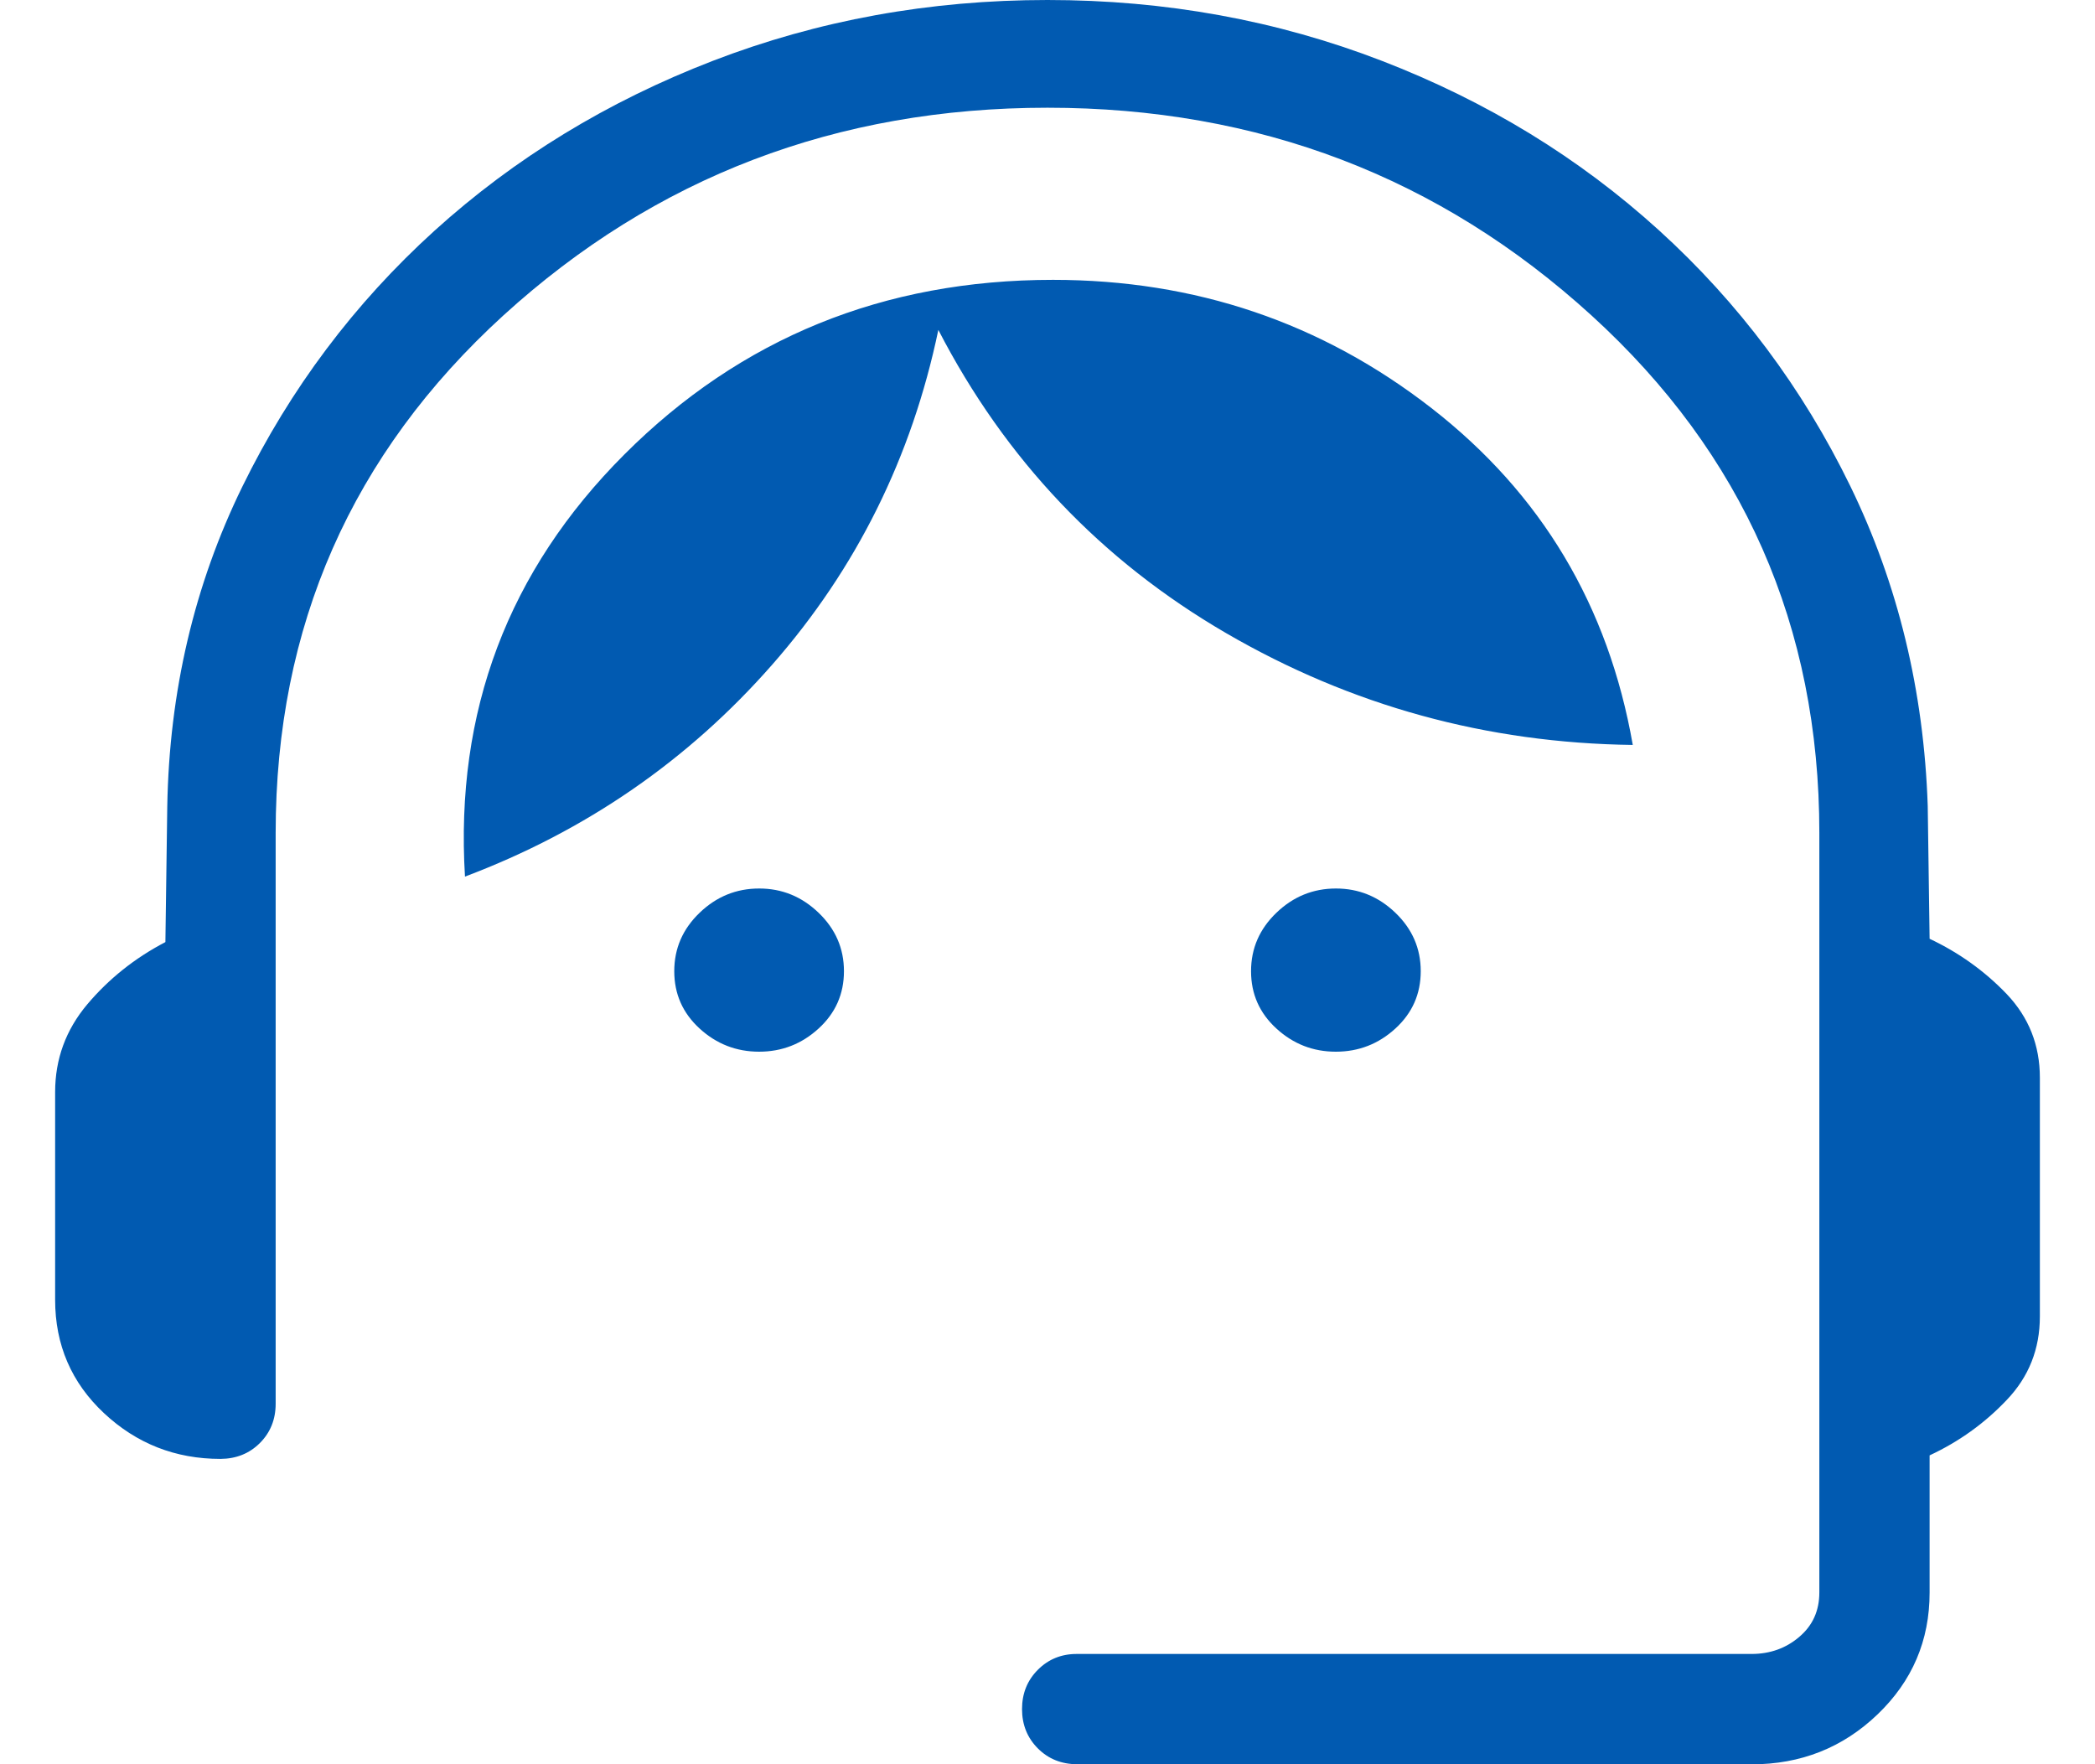 <svg width="19" height="16" viewBox="0 0 19 16" fill="none" xmlns="http://www.w3.org/2000/svg">
<path d="M9.77 16C9.627 16 9.508 15.952 9.413 15.857C9.317 15.761 9.269 15.642 9.269 15.5C9.269 15.358 9.317 15.239 9.413 15.143C9.509 15.047 9.628 14.999 9.769 15H15.885C16.052 15 16.196 14.949 16.317 14.846C16.439 14.743 16.5 14.609 16.5 14.442V7.554C16.5 5.681 15.811 4.116 14.434 2.861C13.056 1.605 11.411 0.977 9.5 0.977C7.589 0.977 5.944 1.605 4.566 2.86C3.189 4.116 2.5 5.681 2.5 7.554V12.731C2.5 12.873 2.452 12.992 2.357 13.087C2.262 13.182 2.143 13.23 2 13.231C1.591 13.231 1.239 13.093 0.943 12.816C0.648 12.54 0.5 12.197 0.5 11.788V9.904C0.5 9.605 0.597 9.34 0.791 9.109C0.986 8.878 1.222 8.689 1.5 8.544L1.517 7.315C1.535 6.272 1.762 5.305 2.197 4.415C2.632 3.526 3.214 2.751 3.941 2.092C4.669 1.433 5.51 0.92 6.464 0.552C7.419 0.184 8.431 0 9.5 0C10.569 0 11.58 0.184 12.533 0.552C13.486 0.92 14.323 1.432 15.046 2.089C15.769 2.746 16.348 3.52 16.781 4.409C17.214 5.299 17.448 6.266 17.483 7.309L17.5 8.514C17.765 8.639 17.999 8.806 18.2 9.016C18.4 9.227 18.5 9.479 18.5 9.774V11.939C18.5 12.234 18.4 12.487 18.199 12.697C17.999 12.908 17.766 13.075 17.5 13.199V14.443C17.5 14.878 17.343 15.246 17.028 15.548C16.713 15.85 16.332 16.001 15.885 16.001L9.77 16ZM6.885 9.538C6.678 9.538 6.498 9.468 6.345 9.328C6.192 9.188 6.115 9.015 6.115 8.808C6.115 8.601 6.192 8.425 6.345 8.278C6.498 8.131 6.678 8.058 6.885 8.058C7.092 8.058 7.271 8.131 7.424 8.278C7.577 8.425 7.654 8.601 7.654 8.808C7.654 9.015 7.577 9.188 7.424 9.328C7.271 9.468 7.091 9.538 6.884 9.538M12.115 9.538C11.908 9.538 11.729 9.468 11.576 9.328C11.423 9.188 11.346 9.015 11.346 8.808C11.346 8.601 11.423 8.425 11.576 8.278C11.729 8.131 11.909 8.058 12.116 8.058C12.322 8.058 12.502 8.131 12.655 8.278C12.808 8.425 12.885 8.601 12.885 8.808C12.885 9.015 12.808 9.188 12.655 9.328C12.502 9.468 12.322 9.538 12.115 9.538ZM4.217 7.95C4.126 6.453 4.608 5.176 5.663 4.121C6.718 3.066 8.014 2.538 9.55 2.538C10.841 2.538 11.985 2.926 12.982 3.701C13.979 4.476 14.587 5.494 14.808 6.756C13.483 6.739 12.254 6.401 11.12 5.742C9.987 5.083 9.117 4.167 8.51 2.992C8.269 4.146 7.767 5.157 7.005 6.026C6.243 6.895 5.314 7.536 4.217 7.95Z" fill="#015AB1"/>
</svg>
